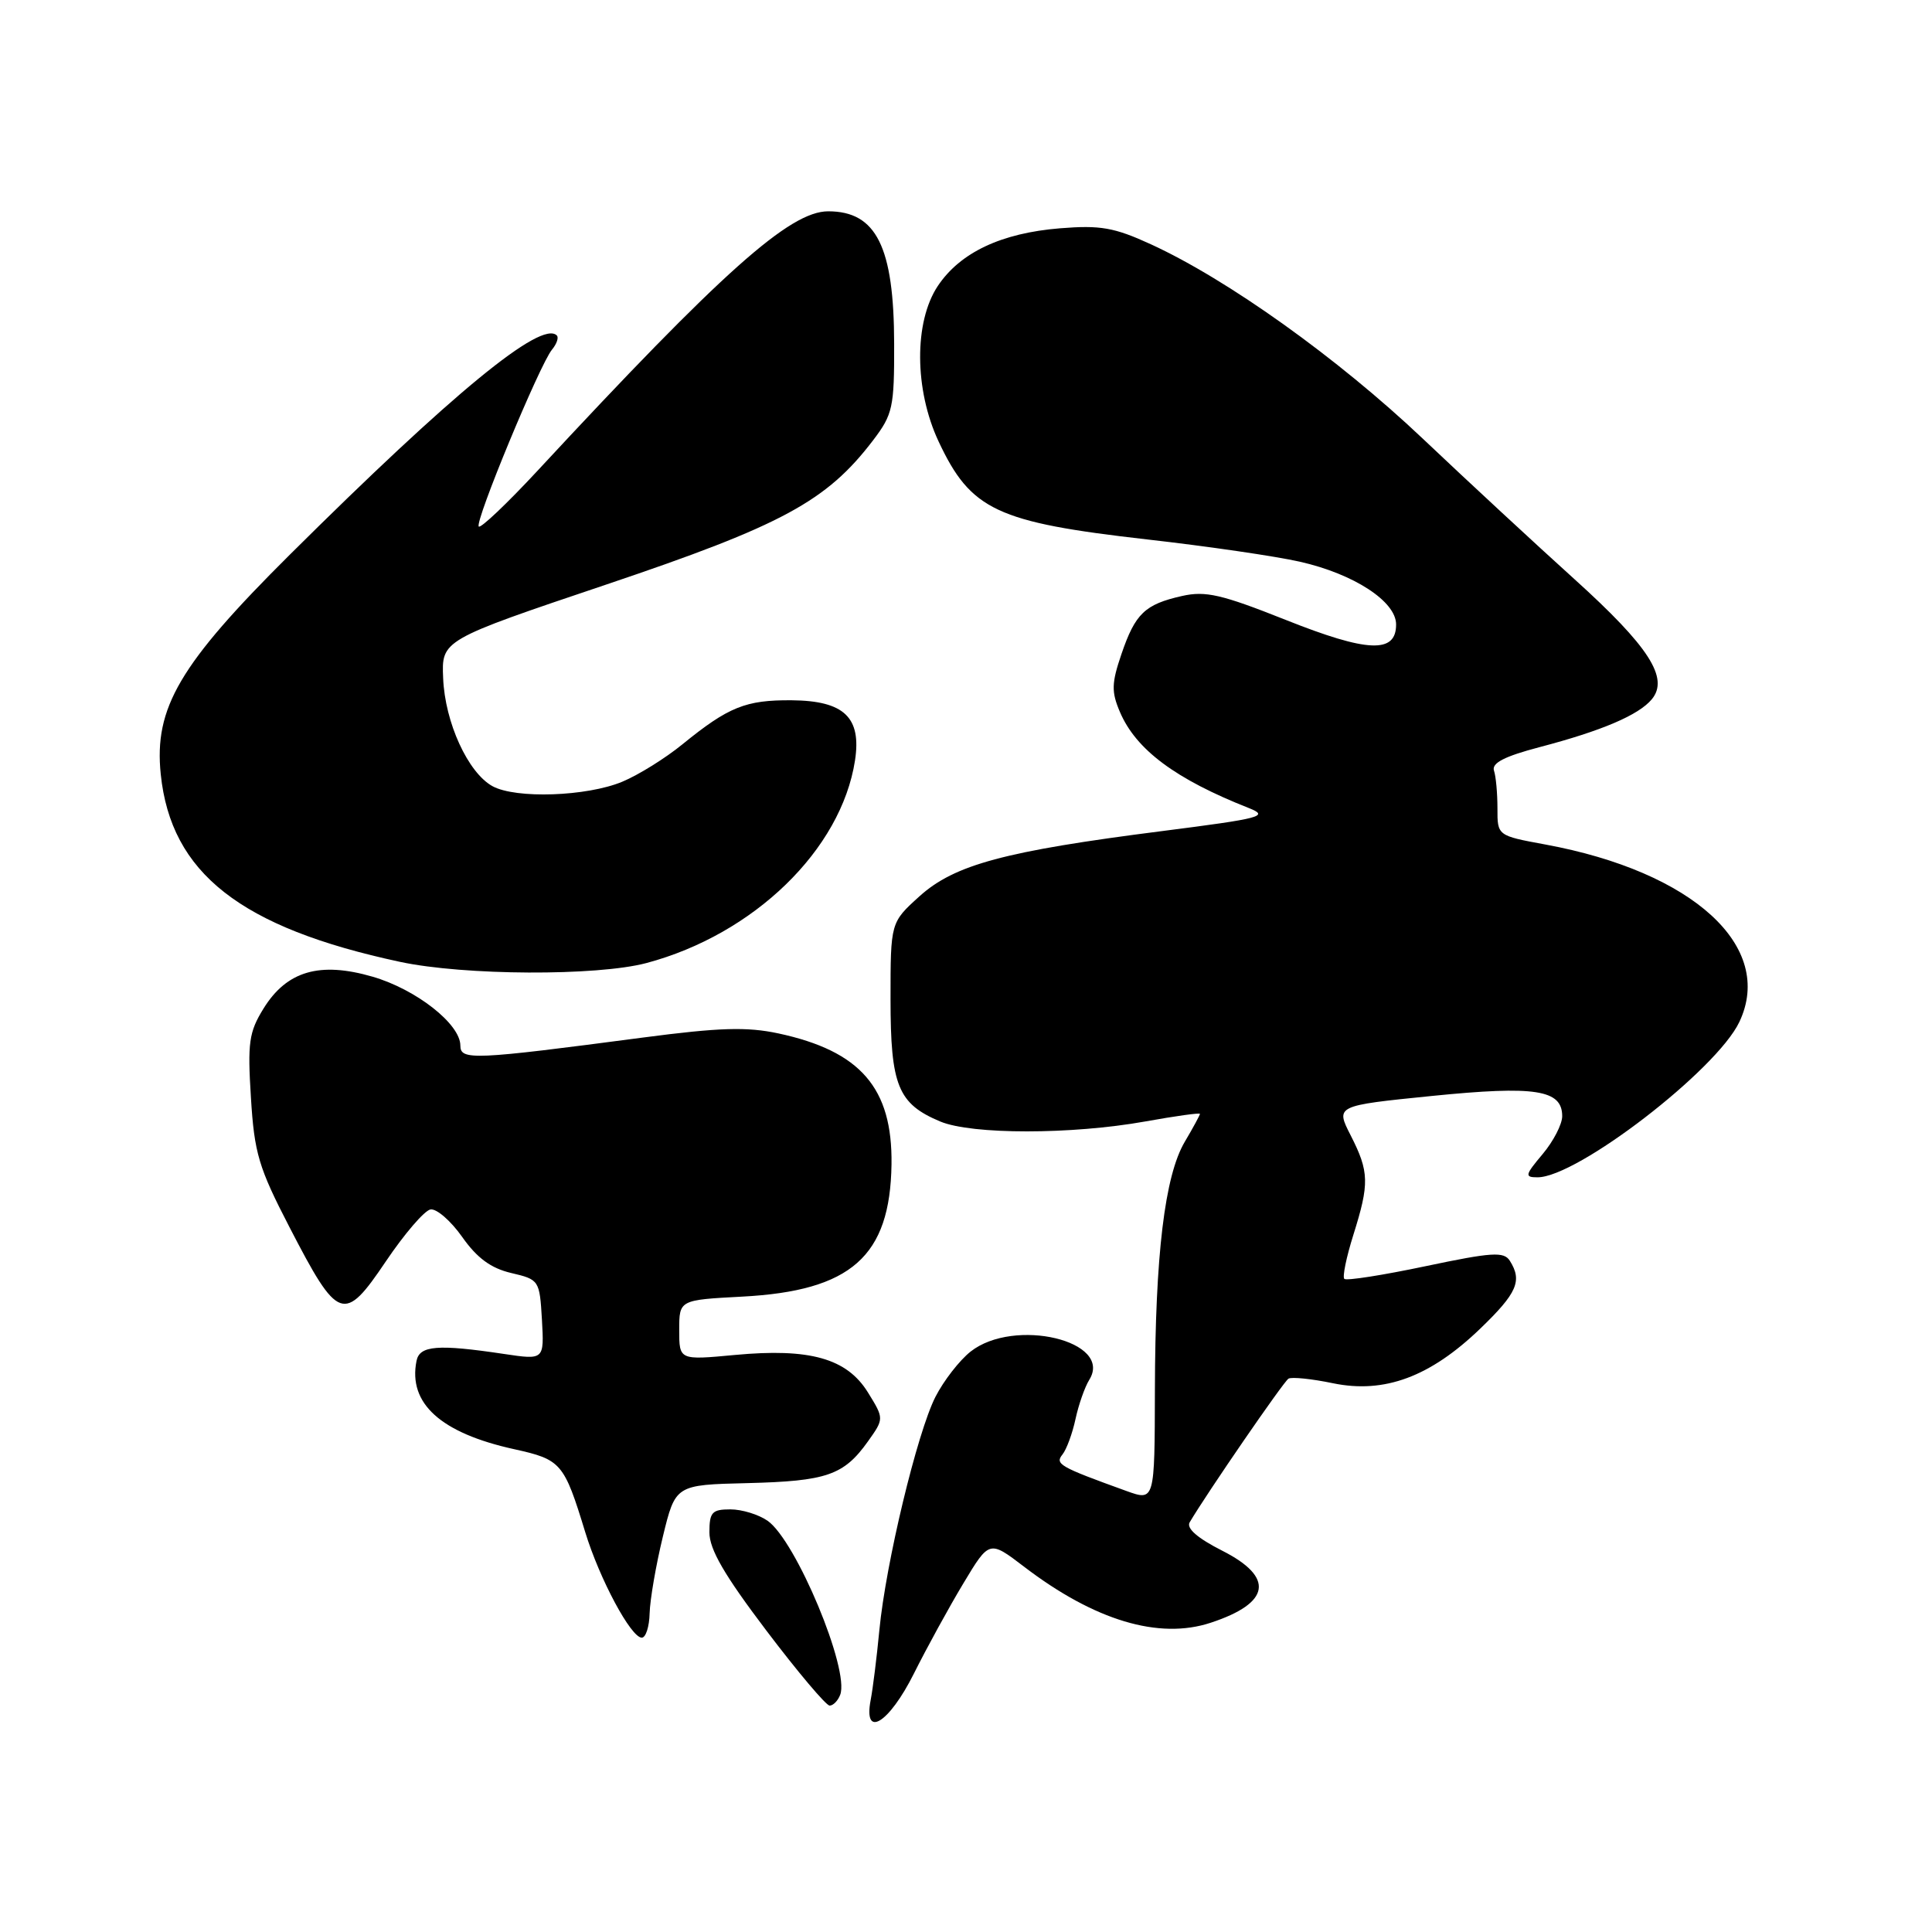 <?xml version="1.0" encoding="UTF-8" standalone="no"?>
<!DOCTYPE svg PUBLIC "-//W3C//DTD SVG 1.1//EN" "http://www.w3.org/Graphics/SVG/1.1/DTD/svg11.dtd" >
<svg xmlns="http://www.w3.org/2000/svg" xmlns:xlink="http://www.w3.org/1999/xlink" version="1.1" viewBox="0 0 256 256">
 <g >
 <path fill="currentColor"
d=" M 121.10 221.75 C 122.82 218.31 125.77 212.93 127.66 209.79 C 131.09 204.08 131.09 204.08 135.70 207.60 C 145.03 214.73 153.57 217.29 160.43 215.02 C 168.36 212.41 168.91 209.00 161.96 205.48 C 158.67 203.81 157.17 202.51 157.64 201.71 C 159.94 197.82 170.08 183.07 170.73 182.68 C 171.15 182.43 173.82 182.70 176.64 183.29 C 183.44 184.69 189.51 182.44 196.15 176.04 C 201.03 171.34 201.74 169.71 200.06 167.06 C 199.28 165.82 197.71 165.92 188.88 167.78 C 183.23 168.97 178.39 169.73 178.13 169.46 C 177.86 169.19 178.40 166.58 179.32 163.65 C 181.47 156.82 181.43 155.27 178.98 150.46 C 176.96 146.51 176.96 146.51 189.73 145.22 C 203.45 143.84 207.00 144.39 207.00 147.90 C 207.00 148.97 205.83 151.23 204.41 152.92 C 202.06 155.71 202.00 156.00 203.73 156.00 C 208.99 156.00 227.45 141.79 230.47 135.42 C 235.21 125.44 224.36 115.51 204.76 111.90 C 198.41 110.73 198.41 110.73 198.42 107.12 C 198.42 105.13 198.22 102.87 197.96 102.11 C 197.63 101.11 199.35 100.22 204.00 99.00 C 212.27 96.83 217.13 94.75 218.87 92.66 C 221.20 89.85 218.50 85.67 208.63 76.75 C 203.61 72.22 194.55 63.83 188.50 58.10 C 177.24 47.44 162.65 37.02 152.48 32.36 C 147.64 30.14 145.80 29.82 140.46 30.25 C 132.68 30.88 127.23 33.45 124.26 37.90 C 121.10 42.65 121.15 51.64 124.37 58.50 C 128.64 67.61 132.07 69.21 152.02 71.48 C 159.98 72.38 169.08 73.71 172.24 74.43 C 179.40 76.05 184.98 79.69 184.99 82.73 C 185.01 86.63 181.23 86.47 170.34 82.13 C 161.86 78.76 159.74 78.27 156.63 78.97 C 151.70 80.08 150.43 81.30 148.60 86.66 C 147.28 90.53 147.25 91.66 148.40 94.35 C 150.53 99.34 155.76 103.24 165.50 107.08 C 168.22 108.16 167.15 108.44 154.00 110.12 C 133.13 112.78 126.48 114.57 121.84 118.76 C 118.00 122.23 118.00 122.23 118.00 132.39 C 118.00 143.85 118.98 146.26 124.60 148.61 C 128.77 150.35 141.98 150.35 151.75 148.60 C 155.74 147.88 159.00 147.43 159.00 147.59 C 159.00 147.75 158.10 149.42 156.99 151.29 C 154.33 155.80 153.07 166.28 153.03 184.21 C 153.00 198.91 153.00 198.91 149.25 197.56 C 140.39 194.36 139.76 194.00 140.78 192.73 C 141.32 192.06 142.10 189.94 142.51 188.03 C 142.92 186.13 143.74 183.79 144.33 182.84 C 147.56 177.68 134.39 174.54 128.61 179.09 C 127.14 180.25 125.05 182.94 123.95 185.09 C 121.53 189.85 117.37 207.14 116.52 216.00 C 116.18 219.57 115.66 223.74 115.37 225.25 C 114.37 230.46 117.79 228.37 121.10 221.75 Z  M 111.33 224.57 C 112.61 221.25 105.47 204.14 101.71 201.51 C 100.52 200.68 98.31 200.00 96.78 200.00 C 94.35 200.00 94.00 200.38 94.00 203.05 C 94.00 205.30 95.98 208.71 101.54 216.05 C 105.68 221.52 109.46 226.00 109.93 226.00 C 110.40 226.00 111.03 225.36 111.33 224.57 Z  M 86.08 213.75 C 86.13 211.96 86.91 207.41 87.83 203.62 C 89.50 196.75 89.50 196.75 99.05 196.52 C 109.54 196.26 111.81 195.48 115.01 190.99 C 117.15 187.98 117.15 187.98 115.01 184.51 C 112.21 179.99 107.31 178.61 97.37 179.54 C 90.00 180.23 90.00 180.23 90.00 176.24 C 90.00 172.25 90.00 172.25 98.33 171.81 C 112.79 171.05 117.95 166.48 118.13 154.28 C 118.27 144.17 114.03 139.27 103.13 136.93 C 98.96 136.04 95.32 136.15 85.20 137.48 C 62.66 140.45 61.00 140.52 61.00 138.54 C 61.00 135.69 55.15 131.10 49.38 129.42 C 42.36 127.38 37.99 128.66 34.91 133.65 C 32.99 136.76 32.79 138.16 33.25 145.45 C 33.70 152.80 34.27 154.71 38.36 162.61 C 44.82 175.11 45.57 175.38 51.12 167.15 C 53.58 163.50 56.24 160.40 57.04 160.26 C 57.84 160.12 59.73 161.76 61.24 163.90 C 63.21 166.70 65.05 168.05 67.74 168.68 C 71.45 169.55 71.50 169.64 71.81 174.88 C 72.11 180.20 72.11 180.20 66.81 179.41 C 58.01 178.09 55.59 178.28 55.19 180.33 C 54.06 185.97 58.41 189.89 68.15 192.03 C 74.36 193.40 74.74 193.84 77.54 203.00 C 79.45 209.24 83.61 217.00 85.04 217.00 C 85.57 217.00 86.04 215.54 86.08 213.75 Z  M 85.65 127.61 C 99.90 123.81 111.46 112.59 113.29 100.78 C 114.17 95.06 111.86 92.85 104.90 92.79 C 98.81 92.74 96.53 93.66 90.42 98.63 C 88.18 100.46 84.60 102.69 82.46 103.58 C 77.76 105.54 68.34 105.87 65.25 104.17 C 62.01 102.38 58.96 95.73 58.72 89.88 C 58.50 84.81 58.50 84.81 80.35 77.45 C 103.65 69.60 109.53 66.42 115.69 58.34 C 118.30 54.91 118.50 53.99 118.48 45.57 C 118.46 32.70 116.12 28.00 109.74 28.00 C 104.65 28.00 95.68 36.01 71.21 62.39 C 67.20 66.71 63.70 70.03 63.44 69.77 C 62.86 69.19 71.52 48.29 73.14 46.33 C 73.77 45.57 74.06 44.72 73.78 44.45 C 71.73 42.40 59.99 52.05 38.41 73.49 C 23.79 88.02 20.39 93.80 21.30 102.59 C 22.65 115.69 31.87 122.92 53.00 127.45 C 61.50 129.27 79.08 129.35 85.65 127.61 Z "/>
</g>
</svg>
